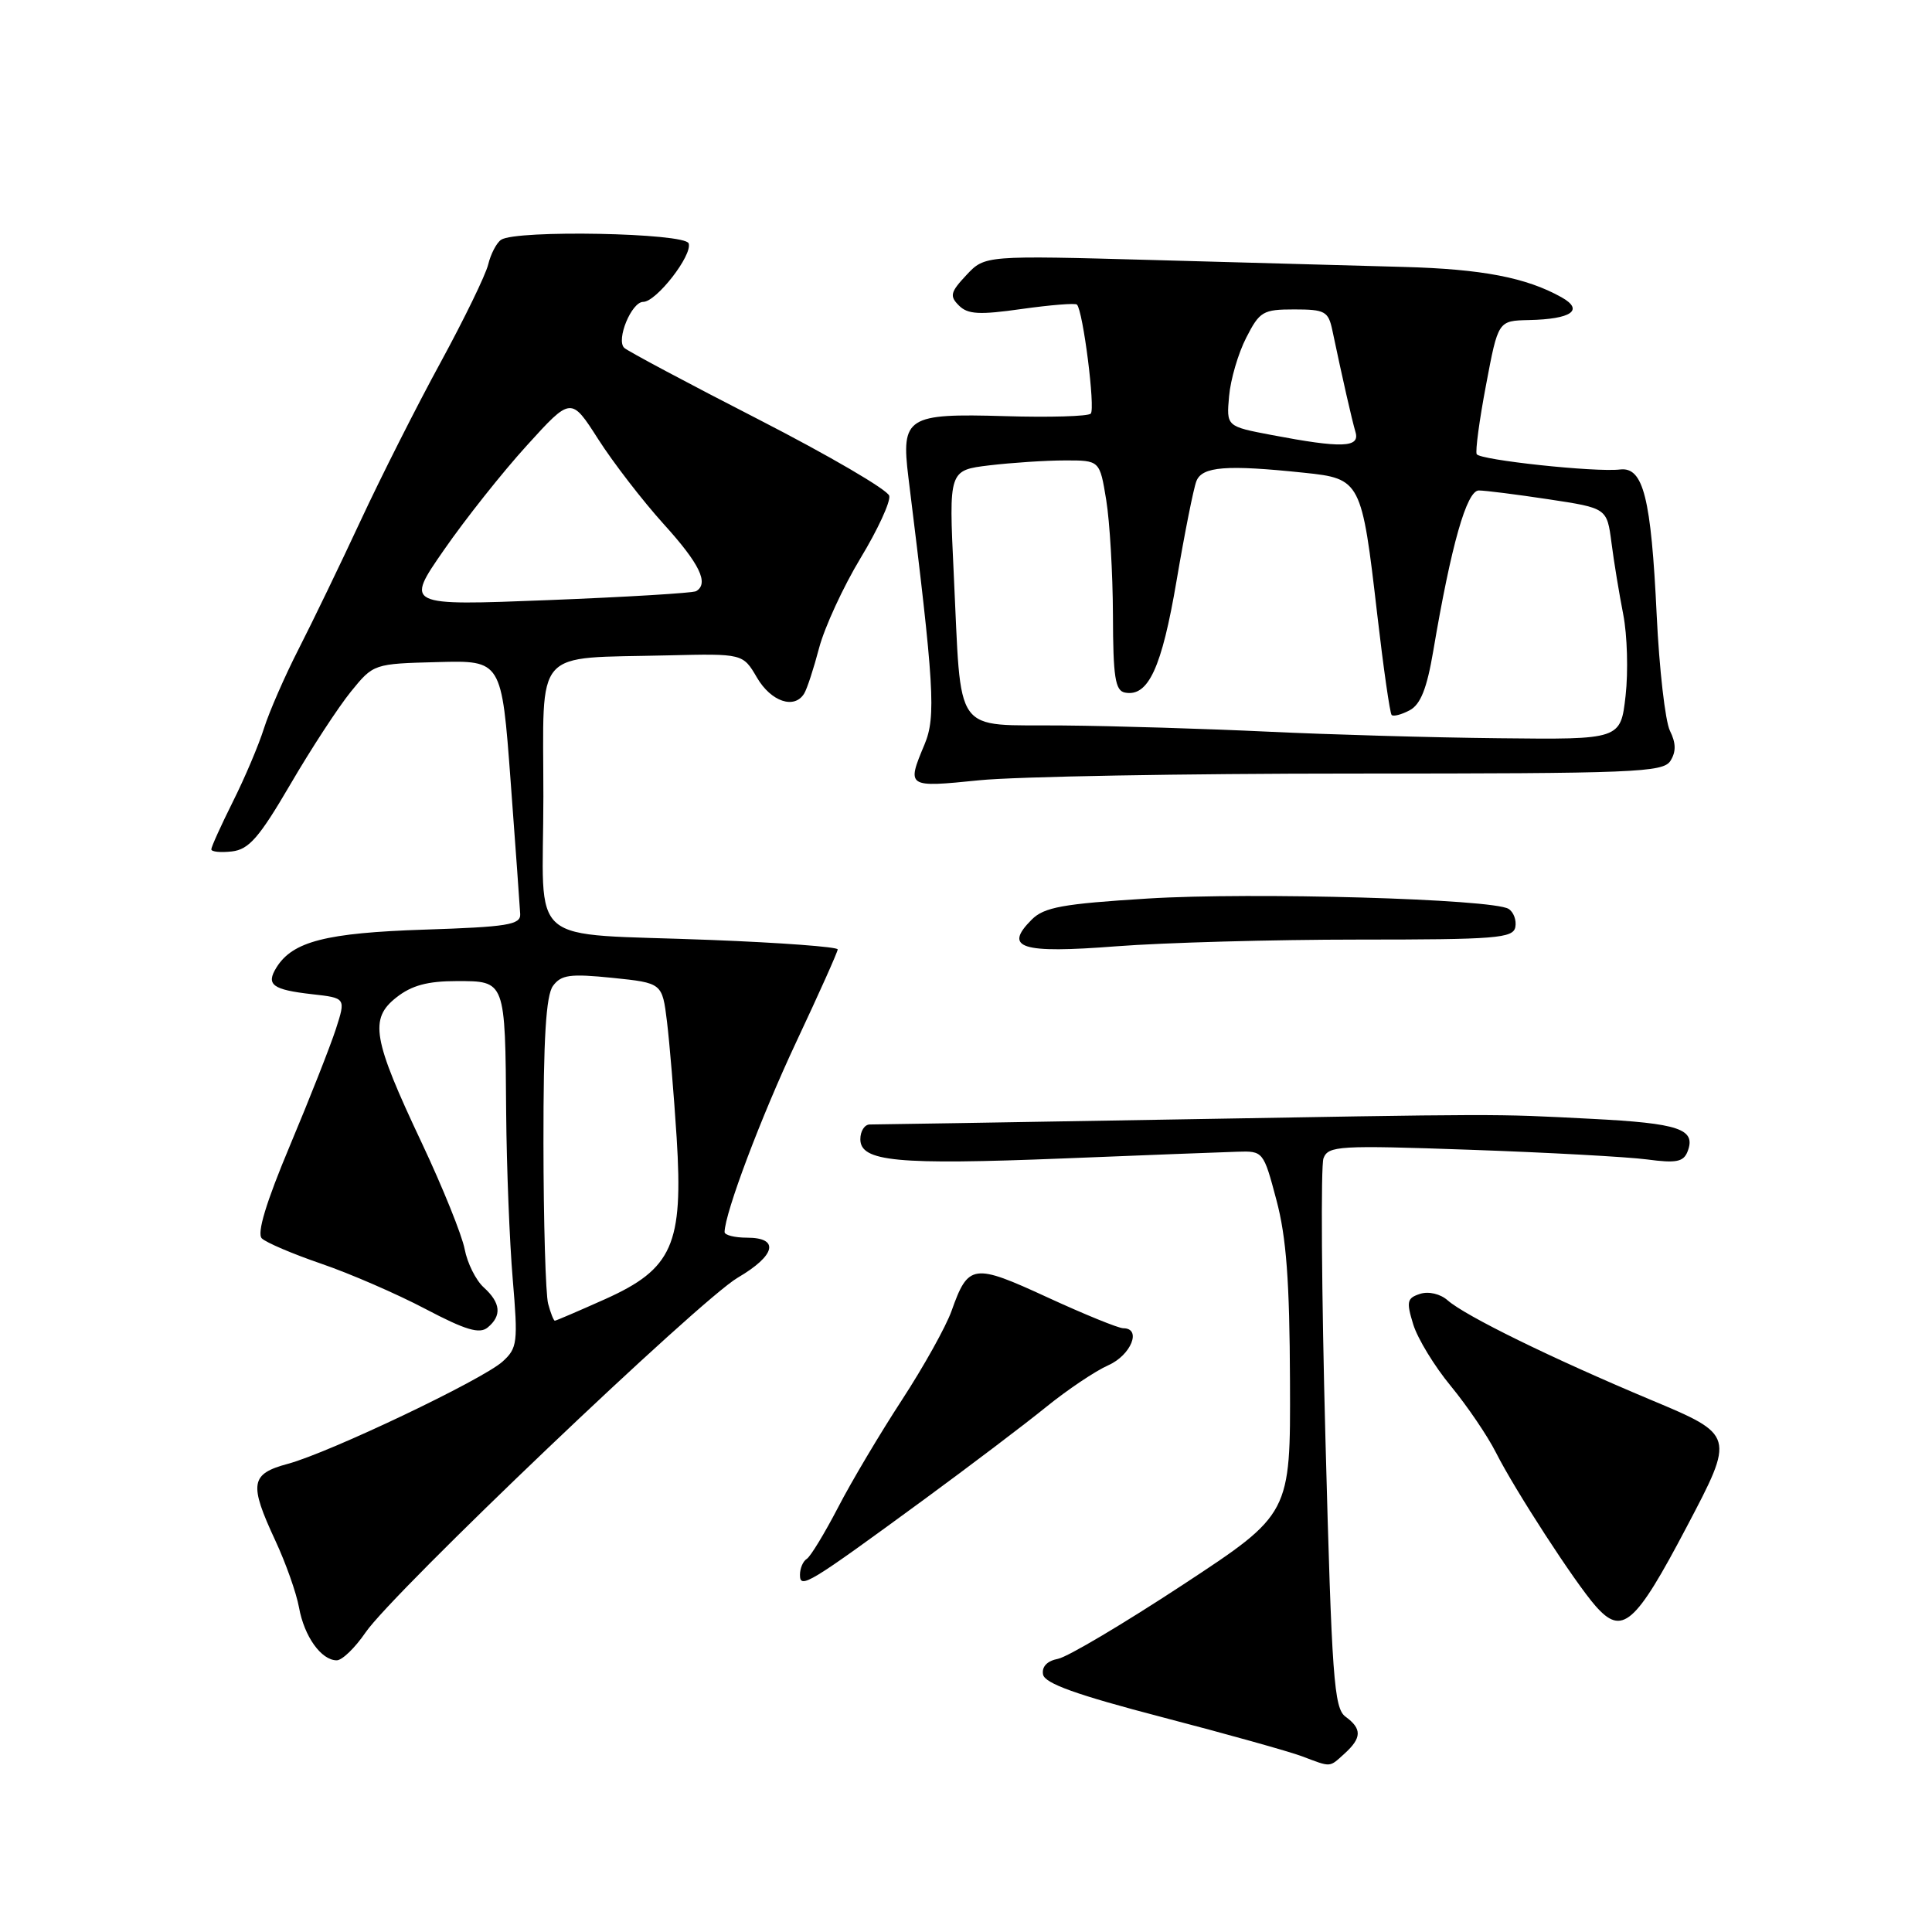 <?xml version="1.0" encoding="UTF-8" standalone="no"?>
<!DOCTYPE svg PUBLIC "-//W3C//DTD SVG 1.1//EN" "http://www.w3.org/Graphics/SVG/1.1/DTD/svg11.dtd" >
<svg xmlns="http://www.w3.org/2000/svg" xmlns:xlink="http://www.w3.org/1999/xlink" version="1.1" viewBox="0 0 256 256">
 <g >
 <path fill="currentColor"
d=" M 178.17 232.35 C 180.45 230.28 180.48 229.07 178.29 227.47 C 176.76 226.35 176.47 222.41 175.63 190.74 C 175.11 171.22 175.00 154.45 175.37 153.48 C 176.00 151.82 177.40 151.74 194.78 152.35 C 205.07 152.71 215.63 153.29 218.23 153.63 C 222.13 154.15 223.08 153.96 223.62 152.56 C 224.75 149.60 222.50 148.84 210.86 148.25 C 197.58 147.57 199.86 147.57 153.00 148.38 C 132.93 148.72 115.94 149.01 115.25 149.00 C 114.56 149.00 114.00 149.88 114.00 150.95 C 114.00 153.92 118.81 154.38 140.90 153.50 C 151.68 153.07 162.05 152.66 163.95 152.61 C 167.37 152.50 167.42 152.55 169.13 159.00 C 170.45 163.93 170.88 169.75 170.93 183.06 C 171.00 200.61 171.00 200.61 156.75 209.98 C 148.91 215.13 141.47 219.55 140.20 219.80 C 138.74 220.08 138.02 220.85 138.21 221.88 C 138.44 223.07 142.63 224.57 154.01 227.54 C 162.53 229.76 170.85 232.09 172.50 232.71 C 176.46 234.20 176.09 234.23 178.17 232.35 Z  M 48.43 216.32 C 52.01 211.05 92.68 172.28 97.75 169.30 C 102.79 166.35 103.34 164.00 99.00 164.00 C 97.35 164.00 96.01 163.66 96.01 163.25 C 96.06 160.68 100.82 148.05 105.51 138.06 C 108.53 131.64 111.00 126.12 111.00 125.80 C 111.00 125.47 103.46 124.91 94.25 124.55 C 69.25 123.56 72.00 125.91 72.00 105.53 C 72.00 85.54 70.46 87.29 88.47 86.84 C 98.44 86.60 98.44 86.60 100.31 89.80 C 102.17 92.97 105.25 94.02 106.55 91.91 C 106.93 91.31 107.82 88.58 108.54 85.84 C 109.27 83.10 111.73 77.76 114.01 73.98 C 116.30 70.20 118.02 66.47 117.83 65.70 C 117.65 64.92 109.85 60.37 100.50 55.57 C 91.15 50.78 83.15 46.51 82.71 46.09 C 81.61 45.02 83.68 40.00 85.23 40.00 C 86.96 40.00 91.78 33.81 91.25 32.25 C 90.79 30.86 68.40 30.43 66.40 31.77 C 65.80 32.17 65.03 33.64 64.69 35.04 C 64.35 36.44 61.50 42.29 58.37 48.04 C 55.23 53.79 50.47 63.22 47.78 69.00 C 45.09 74.78 41.40 82.42 39.57 86.00 C 37.74 89.58 35.68 94.30 34.98 96.50 C 34.29 98.70 32.44 103.07 30.86 106.22 C 29.29 109.37 28.00 112.21 28.00 112.54 C 28.00 112.87 29.23 112.99 30.73 112.82 C 32.98 112.56 34.34 111.00 38.48 103.92 C 41.24 99.19 44.85 93.67 46.50 91.64 C 49.49 87.96 49.52 87.95 57.99 87.73 C 66.47 87.50 66.47 87.50 67.66 103.50 C 68.32 112.30 68.88 120.23 68.93 121.13 C 68.99 122.54 67.24 122.82 56.25 123.18 C 43.20 123.61 38.78 124.74 36.63 128.20 C 35.21 130.49 36.09 131.14 41.37 131.74 C 45.83 132.24 45.83 132.24 44.50 136.37 C 43.76 138.64 41.03 145.58 38.42 151.79 C 35.24 159.36 34.02 163.42 34.69 164.09 C 35.24 164.64 38.80 166.16 42.60 167.46 C 46.39 168.76 52.59 171.45 56.37 173.44 C 61.71 176.25 63.54 176.79 64.62 175.90 C 66.52 174.33 66.35 172.63 64.10 170.59 C 63.05 169.64 61.92 167.36 61.57 165.52 C 61.22 163.68 58.67 157.35 55.89 151.45 C 49.37 137.64 48.91 135.00 52.53 132.16 C 54.55 130.57 56.66 130.00 60.52 130.00 C 66.99 130.00 66.94 129.85 67.07 147.50 C 67.13 154.65 67.52 164.55 67.94 169.50 C 68.65 177.89 68.56 178.63 66.60 180.41 C 63.94 182.82 43.68 192.47 38.16 193.96 C 33.17 195.30 32.97 196.58 36.49 204.15 C 37.86 207.09 39.27 211.07 39.62 213.00 C 40.31 216.84 42.57 220.00 44.62 220.00 C 45.34 220.00 47.05 218.34 48.43 216.32 Z  M 223.49 202.33 C 229.90 190.16 229.90 190.16 218.70 185.47 C 205.57 179.96 194.19 174.38 191.82 172.30 C 190.86 171.45 189.31 171.08 188.18 171.44 C 186.43 172.00 186.33 172.46 187.26 175.49 C 187.84 177.37 190.08 181.05 192.25 183.67 C 194.41 186.30 197.10 190.25 198.22 192.47 C 200.73 197.44 208.68 209.69 211.41 212.79 C 214.94 216.81 216.65 215.33 223.49 202.33 Z  M 122.50 198.65 C 128.55 194.21 135.80 188.72 138.61 186.44 C 141.42 184.16 145.13 181.67 146.86 180.90 C 149.87 179.57 151.32 176.00 148.84 176.00 C 148.20 176.00 143.69 174.16 138.80 171.91 C 128.96 167.37 128.30 167.46 126.09 173.69 C 125.35 175.78 122.38 181.10 119.51 185.50 C 116.64 189.90 112.82 196.31 111.04 199.76 C 109.25 203.20 107.39 206.26 106.90 206.56 C 106.40 206.87 106.00 207.82 106.00 208.67 C 106.00 210.60 107.07 209.95 122.50 198.65 Z  M 179.98 124.50 C 198.25 124.50 200.50 124.32 200.79 122.84 C 200.96 121.93 200.56 120.85 199.89 120.43 C 197.75 119.11 165.99 118.20 152.10 119.06 C 140.80 119.76 138.35 120.21 136.71 121.85 C 132.93 125.63 135.26 126.37 147.90 125.39 C 154.28 124.90 168.72 124.50 179.98 124.50 Z  M 179.38 102.50 C 216.63 102.50 220.36 102.35 221.34 100.82 C 222.10 99.61 222.09 98.47 221.27 96.82 C 220.65 95.54 219.86 88.65 219.52 81.50 C 218.78 65.92 217.75 61.84 214.66 62.21 C 211.40 62.60 196.09 60.96 195.67 60.18 C 195.47 59.81 196.02 55.67 196.91 51.00 C 198.51 42.50 198.51 42.50 202.58 42.41 C 208.24 42.29 209.95 41.09 206.89 39.38 C 202.24 36.78 196.38 35.65 186.00 35.37 C 180.22 35.21 165.37 34.80 153.00 34.46 C 130.50 33.84 130.50 33.84 128.06 36.44 C 125.93 38.71 125.80 39.23 127.06 40.48 C 128.23 41.66 129.77 41.74 135.40 40.94 C 139.19 40.41 142.48 40.14 142.70 40.36 C 143.51 41.18 145.16 54.18 144.53 54.81 C 144.17 55.17 139.04 55.32 133.13 55.14 C 120.18 54.76 119.38 55.26 120.37 63.27 C 123.80 90.93 124.04 94.97 122.51 98.63 C 120.12 104.34 120.15 104.36 129.75 103.39 C 134.56 102.90 156.90 102.50 179.38 102.50 Z  M 72.63 172.75 C 72.30 171.51 72.02 161.92 72.01 151.44 C 72.00 137.56 72.35 131.91 73.27 130.64 C 74.36 129.16 75.53 129.00 81.15 129.57 C 87.75 130.25 87.75 130.25 88.38 135.38 C 88.72 138.19 89.30 145.11 89.66 150.75 C 90.55 164.90 89.12 168.13 80.19 172.14 C 76.68 173.71 73.68 175.00 73.52 175.00 C 73.36 175.00 72.96 173.99 72.63 172.75 Z  M 58.82 72.88 C 61.63 68.82 66.57 62.59 69.80 59.04 C 75.67 52.57 75.67 52.57 79.27 58.20 C 81.25 61.30 85.15 66.35 87.93 69.43 C 92.71 74.70 93.97 77.30 92.25 78.33 C 91.84 78.58 83.00 79.11 72.60 79.52 C 53.70 80.26 53.70 80.26 58.82 72.88 Z  M 168.00 96.95 C 160.03 96.57 147.81 96.19 140.86 96.13 C 126.06 95.98 127.44 97.90 126.37 75.91 C 125.72 62.31 125.72 62.31 131.11 61.66 C 134.07 61.31 138.57 61.01 141.11 61.01 C 145.72 61.00 145.72 61.00 146.58 66.25 C 147.05 69.14 147.45 75.99 147.47 81.48 C 147.49 89.72 147.77 91.52 149.06 91.77 C 152.15 92.37 153.94 88.50 155.90 76.95 C 156.97 70.65 158.15 64.71 158.53 63.75 C 159.29 61.81 162.50 61.56 172.79 62.64 C 180.31 63.42 180.44 63.68 182.49 81.41 C 183.31 88.50 184.17 94.50 184.40 94.74 C 184.64 94.97 185.71 94.69 186.80 94.11 C 188.23 93.34 189.07 91.24 189.91 86.28 C 192.29 72.21 194.34 65.00 195.95 64.99 C 196.80 64.99 200.97 65.52 205.21 66.16 C 212.93 67.33 212.93 67.33 213.53 71.92 C 213.85 74.44 214.56 78.72 215.09 81.43 C 215.62 84.15 215.76 88.98 215.40 92.18 C 214.74 98.00 214.74 98.00 198.62 97.82 C 189.75 97.73 175.97 97.33 168.00 96.95 Z  M 168.50 57.64 C 162.50 56.50 162.50 56.50 162.86 52.50 C 163.05 50.30 164.07 46.81 165.13 44.75 C 166.91 41.26 167.35 41.00 171.50 41.00 C 175.56 41.00 176.01 41.25 176.54 43.75 C 177.89 50.17 179.13 55.62 179.61 57.25 C 180.23 59.33 177.81 59.41 168.50 57.64 Z "/>
</g>
</svg>